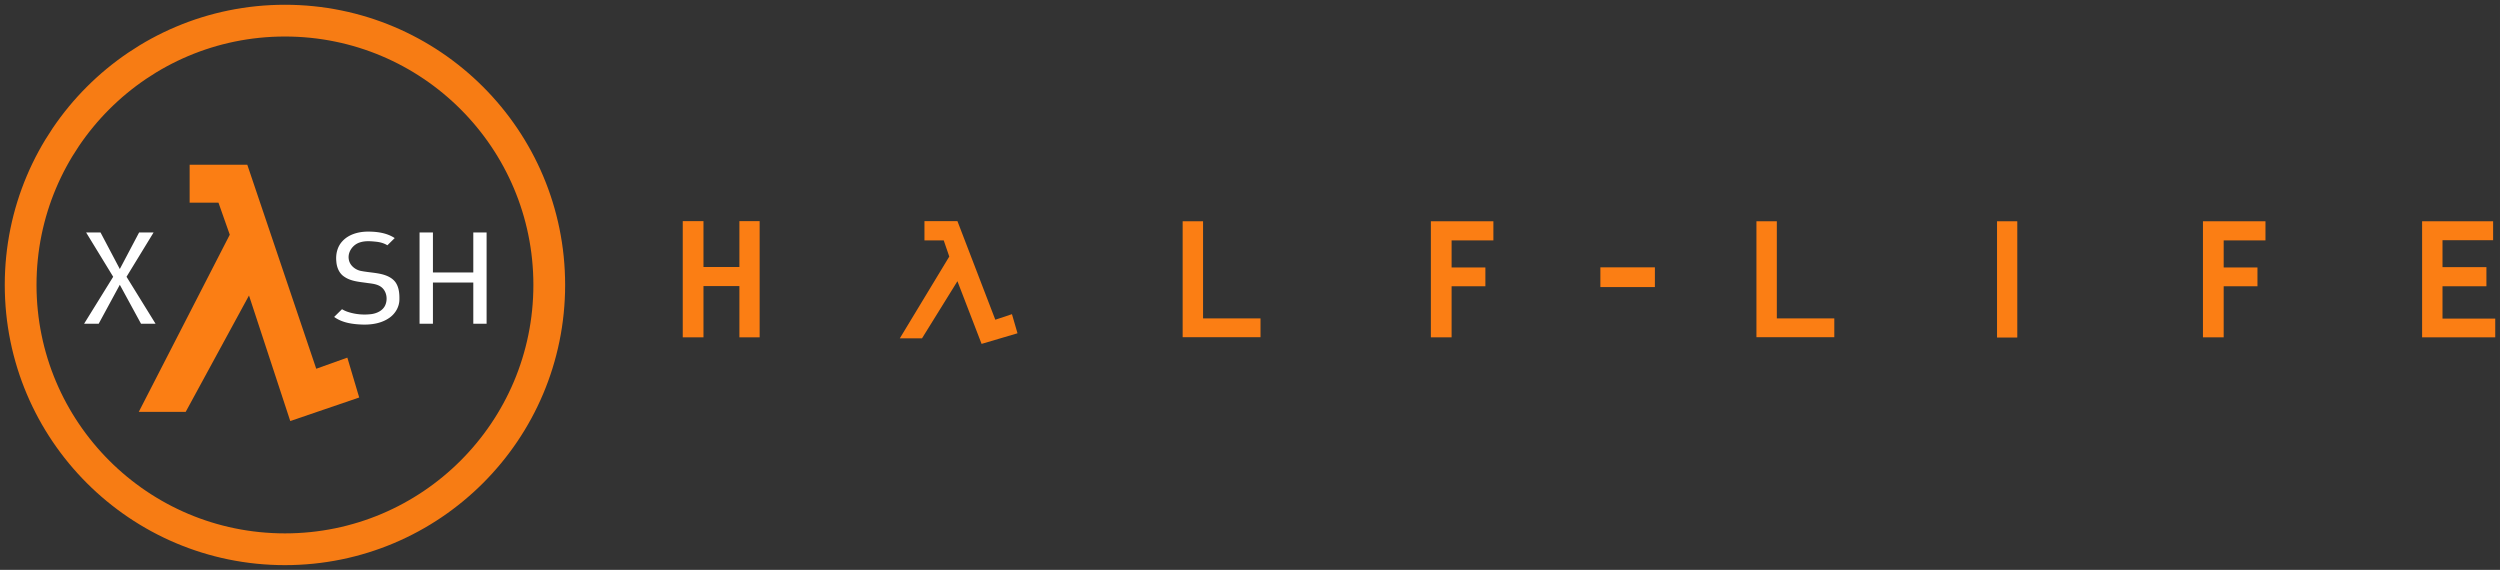 <?xml version="1.0" encoding="UTF-8" standalone="no"?>
<!-- Created by ERK -->

<svg
   height="179.476"
   viewBox="0 0 1231.827 280.805"
   width="787.321"
   version="1.1"
   id="svg5"
   sodipodi:docname="xash3d_fwgs-w.svg"
   inkscape:version="1.3.2 (091e20e, 2023-11-25, custom)"
   xmlns:inkscape="http://www.inkscape.org/namespaces/inkscape"
   xmlns:sodipodi="http://sodipodi.sourceforge.net/DTD/sodipodi-0.dtd"
   xmlns="http://www.w3.org/2000/svg"
   xmlns:svg="http://www.w3.org/2000/svg">
  <rect x="0" y="0" width="1231.827" height="280.805" fill="#333333" stroke="none"/>
  <defs
     id="defs5" />
  <sodipodi:namedview
     id="namedview5"
     pagecolor="#ffffff"
     bordercolor="#000000"
     borderopacity="0.25"
     inkscape:showpageshadow="2"
     inkscape:pageopacity="0.0"
     inkscape:pagecheckerboard="true"
     inkscape:deskcolor="#d1d1d1"
     inkscape:zoom="2.294868"
     inkscape:cx="402.20178"
     inkscape:cy="102.62028"
     inkscape:window-width="2560"
     inkscape:window-height="1351"
     inkscape:window-x="-9"
     inkscape:window-y="-9"
     inkscape:window-maximized="1"
     inkscape:current-layer="svg5" />
  <g
     id="g10"
     inkscape:label="Logo"
     transform="translate(2.347,2.347)">
    <g
       id="g9"
       inkscape:label="Half-Life">
      <path
         d="m 371.948,106.612 v 57.268 h -9.973 V 138.622 H 344.28 v 25.258 h -10.215 v -57.268 h 10.215 v 22.602 h 17.696 v -22.602 z m 109.362,60.486 -11.903,-30.886 -17.454,28.15 h -10.937 l 24.37,-40.298 -2.733,-7.96 h -9.492 v -9.492 h 16.246 l 18.663,48.581 8.201,-2.736 2.737,9.415 z M 590.436,154.55 h 28.314 v 9.249 h -38.367 v -57.108 h 10.053 z m 142.253,-47.859 h 0.805 v 9.413 h -20.593 v 13.349 h 16.648 v 9.253 h -16.648 v 25.174 h -10.214 v -57.19 z m 80.385,22.683 v 9.733 h -26.865 v -9.733 z m 60.083,25.176 h 28.316 v 9.249 h -38.369 v -57.108 h 10.053 z m 117.589,-47.859 h 0.885 v 57.271 h -9.978 v -57.27 z m 122.371,0 h 0.806 v 9.413 h -20.591 v 13.349 h 16.646 v 9.253 h -16.646 v 25.174 h -10.217 v -57.19 z m 114.017,47.939 v 9.25 h -36.035 v -57.19 h 34.99 v 9.33 h -24.935 v 13.27 h 21.636 v 9.415 h -21.636 v 15.925 z"
         id="path8"
         style="fill:#fb7e14;stroke-width:0.183"
         inkscape:label="Half-Life" />
      <circle
         cx="138.056"
         cy="138.056"
         r="130.233"
         style="opacity:0.98;fill:none;stroke:#fb7e14;stroke-width:15.646;stroke-linecap:round;stroke-linejoin:round"
         id="circle8"
         inkscape:label="Circle" />
      <path
         d="m 168.797,173.865 5.847,19.65 -33.974,11.6 -20.33,-61.86 -31.197,57.352 H 66.025 l 44.84,-87.305 -5.563,-15.782 H 91.092 V 78.826 h 28.41 l 33.973,100.519 z"
         fill="#fb7e14"
         id="path9"
         inkscape:label="A" />
    </g>
    <path
       d="m 52.418,132.385 1.004,1.642 -14.336,23.144 h 7.187 l 10.41,-19.203 c 3.485,6.4 6.97,12.802 10.453,19.203 H 74.3 c -4.768,-7.715 -9.537,-15.43 -14.304,-23.146 4.445,-7.278 8.892,-14.555 13.338,-21.832 h -7.135 l -9.51,18.02 -9.508,-18.02 h -7.1 l 12.337,20.191 z m 126.137,-20.606 c -4.488,0.07 -9.25,1.41 -12.32,4.864 -2.409,2.642 -3.24,6.378 -2.86,9.868 0.194,2.87 1.388,5.832 3.868,7.459 3.332,2.342 7.525,2.549 11.418,3.126 2.57,0.35 5.427,0.554 7.393,2.46 2.228,2.15 2.636,5.772 1.397,8.535 -1.21,2.64 -4.1,3.983 -6.85,4.342 -3.93,0.486 -7.996,0.107 -11.75,-1.166 a 14.842,14.842 0 0 1 -2.685,-1.256 l -3.871,3.805 c 3.946,2.872 8.972,3.58 13.729,3.755 4.775,0.181 9.842,-0.62 13.769,-3.519 2.683,-1.985 4.526,-5.129 4.646,-8.496 0.097,-3.059 -0.148,-6.384 -2.002,-8.94 -2.148,-2.794 -5.76,-3.802 -9.088,-4.338 -2.688,-0.422 -5.414,-0.625 -8.08,-1.175 -2.758,-0.645 -5.342,-2.78 -5.763,-5.69 -0.614,-3.614 1.99,-7.2 5.384,-8.288 2.699,-0.915 5.617,-0.632 8.399,-0.336 1.832,0.23 3.66,0.727 5.228,1.728 l 3.621,-3.557 c -3.974,-2.621 -8.924,-3.238 -13.584,-3.181 z m 25.824,45.392 h 6.59 v -20.31 h 19.89 v 20.31 h 6.553 v -44.978 h -6.553 v 19.715 h -19.89 v -19.716 h -6.59 z"
       id="path10"
       style="fill:#ffffff;stroke-width:0.661"
       inkscape:label="X_SH" />
  </g>
</svg>
